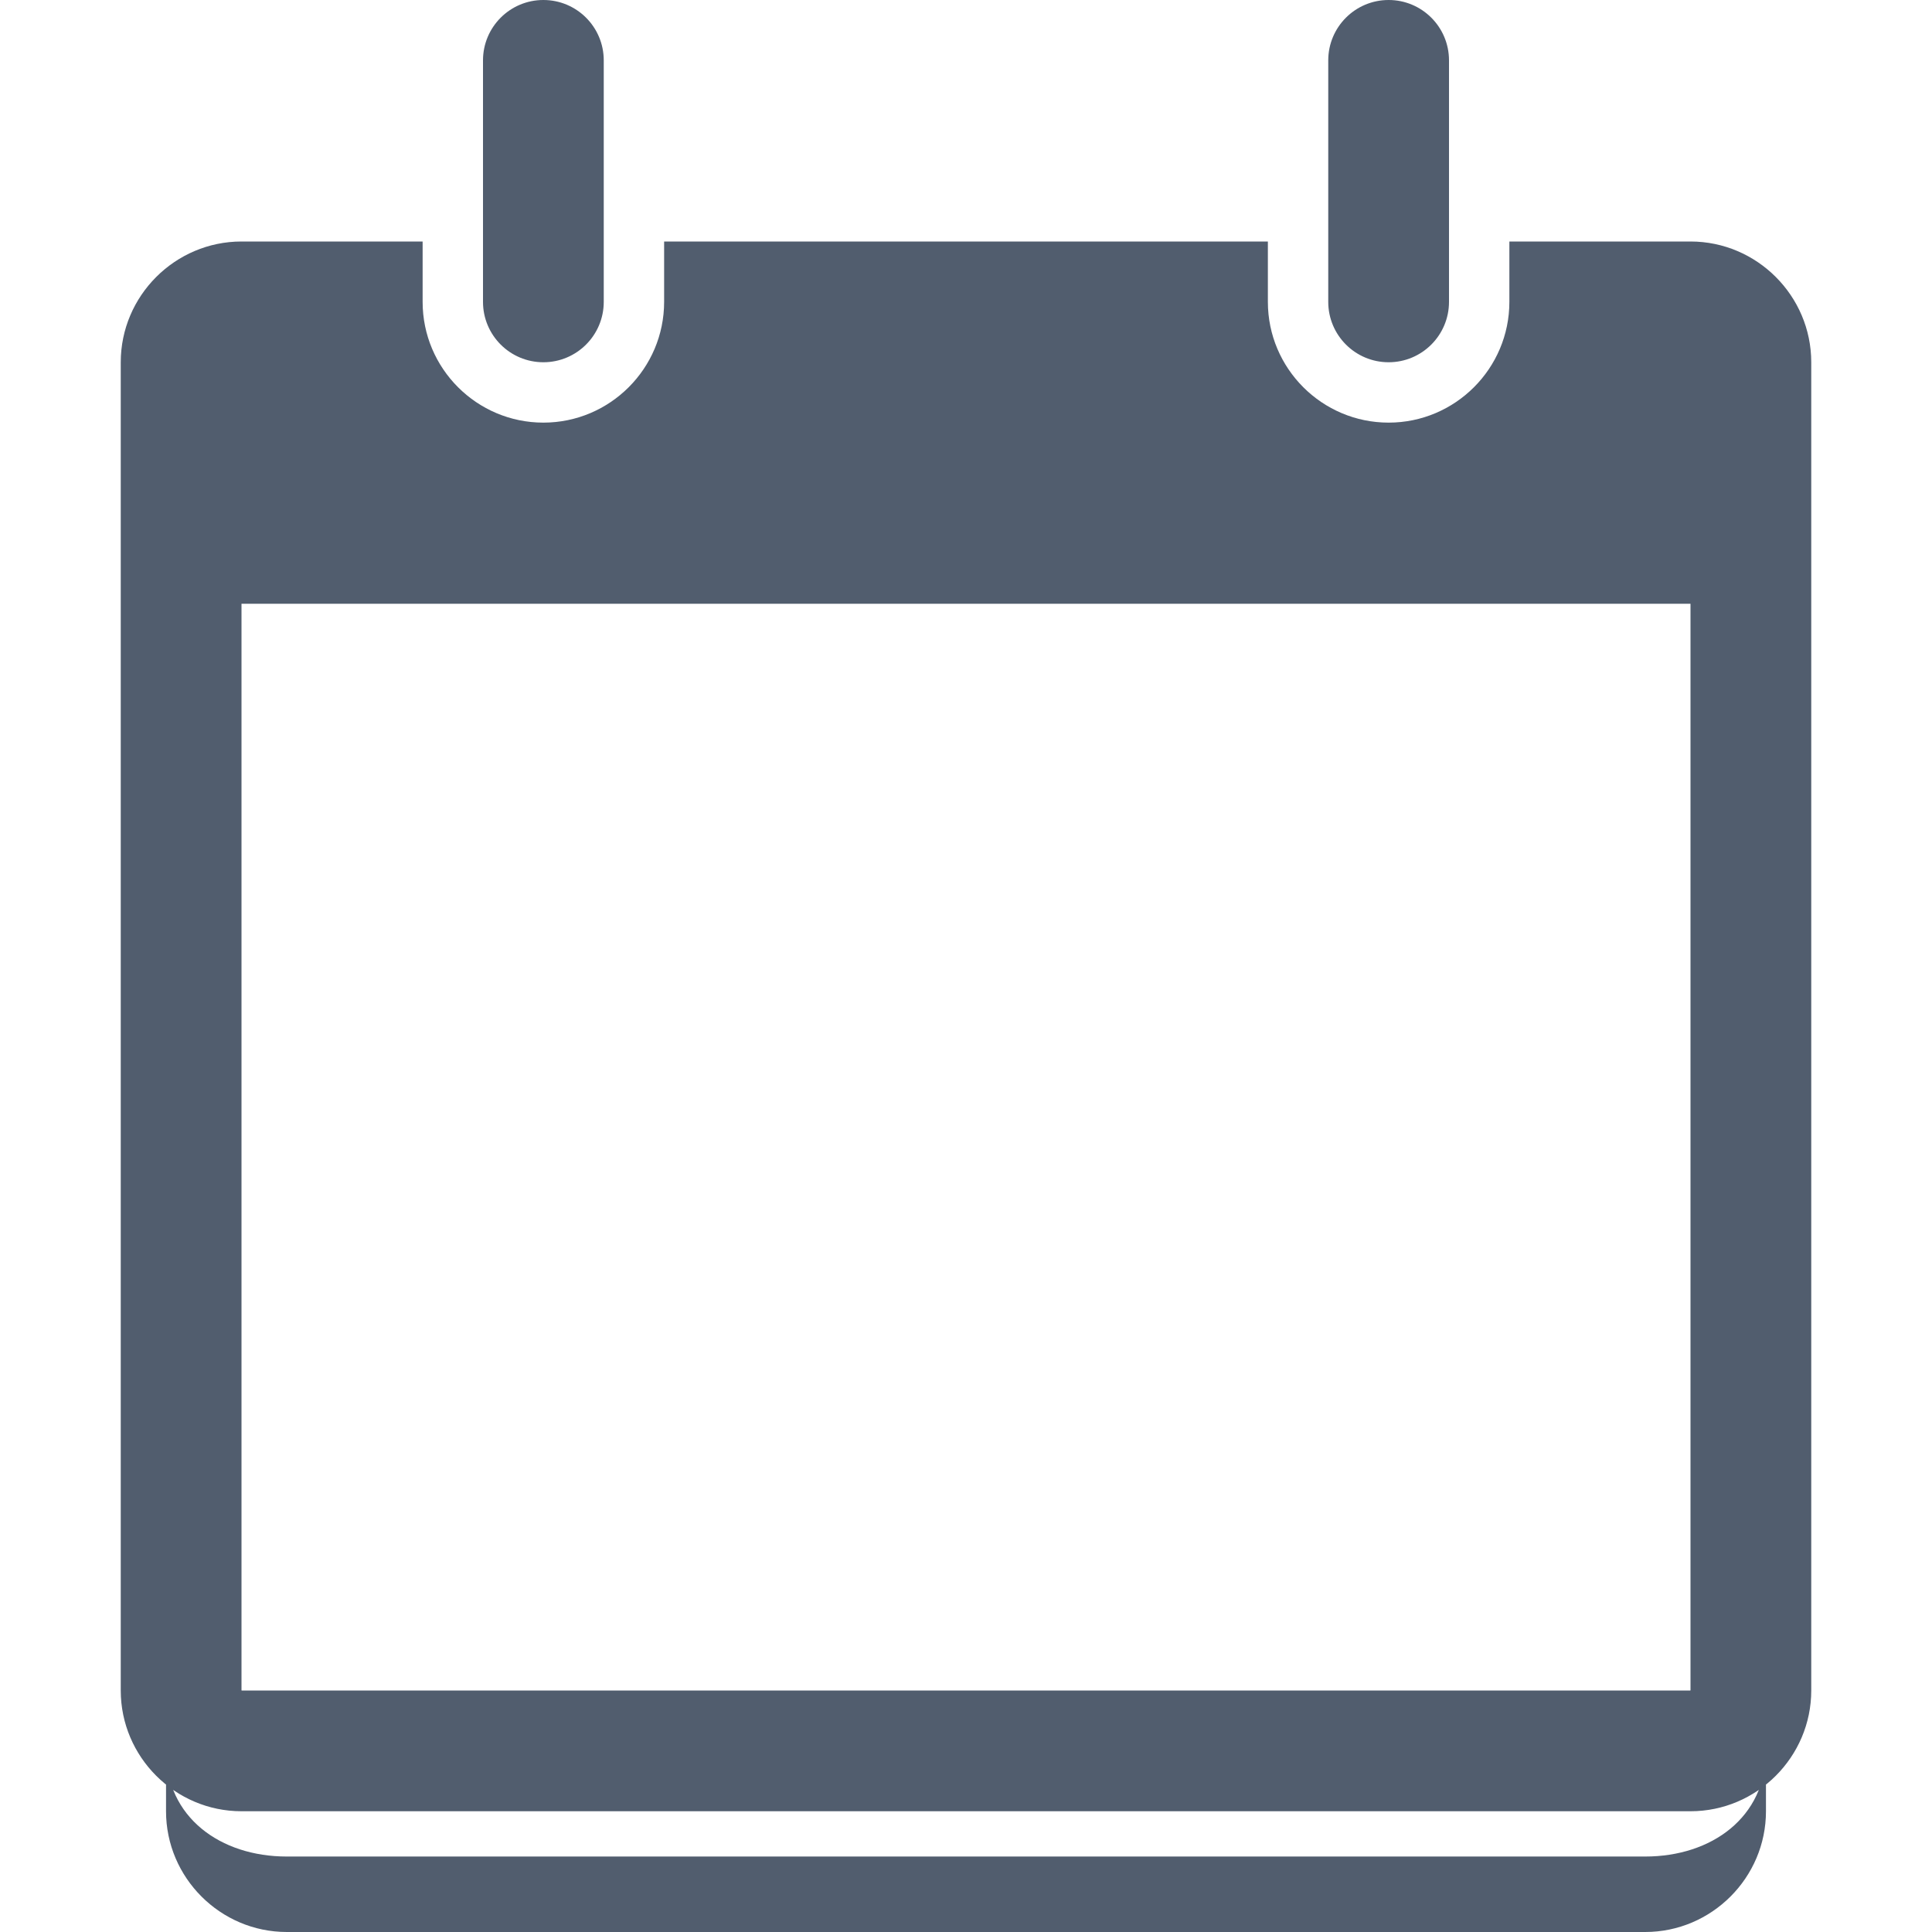 <?xml version="1.0" encoding="UTF-8" standalone="no"?>
<!-- Generator: IcoMoon.io -->

<svg
   xmlns:dc="http://purl.org/dc/elements/1.1/"
   xmlns:cc="http://creativecommons.org/ns#"
   xmlns:rdf="http://www.w3.org/1999/02/22-rdf-syntax-ns#"
   xmlns:svg="http://www.w3.org/2000/svg"
   xmlns="http://www.w3.org/2000/svg"
   xmlns:sodipodi="http://sodipodi.sourceforge.net/DTD/sodipodi-0.dtd"
   xmlns:inkscape="http://www.inkscape.org/namespaces/inkscape"
   viewBox="0 0 512 512"
   fill="#515d6e"
   id="svg2"
   version="1.1"
   inkscape:version="0.48.3.1 r9886"
   sodipodi:docname="calendar2.svg">
  <defs
     id="defs71" />
  <sodipodi:namedview
     pagecolor="#ffffff"
     bordercolor="#666666"
     borderopacity="1"
     objecttolerance="10"
     gridtolerance="10"
     guidetolerance="10"
     inkscape:pageopacity="0"
     inkscape:pageshadow="2"
     inkscape:window-width="1218"
     inkscape:window-height="784"
     id="namedview69"
     showgrid="false"
     inkscape:zoom="0.4609375"
     inkscape:cx="256"
     inkscape:cy="256"
     inkscape:window-x="0"
     inkscape:window-y="25"
     inkscape:window-maximized="0"
     inkscape:current-layer="svg2" />
  <path
     d="m 448,64 -48,0 0,16 c 0,17.645 -14.355,32 -32,32 -17.645,0 -32,-14.355 -32,-32 l 0,-16 -160,0 0,16 c 0,17.645 -14.355,32 -32,32 -17.645,0 -32,-14.355 -32,-32 l 0,-16 -48,0 C 46.4,64 32,78.4 32,96 l 0,352 c 0,17.6 14.4,32 32,32 l 384,0 c 17.6,0 32,-14.4 32,-32 L 480,96 C 480,78.4 465.6,64 448,64 z m 0,383.942 c -0.017,0.02 -0.038,0.041 -0.058,0.058 L 64.057,448 C 64.037,447.983 64.016,447.962 64,447.942 L 64,160 448,160 z M 144,96 c 8.836,0 16,-7.164 16,-16 l 0,-64 C 160,7.164 152.836,0 144,0 135.164,0 128,7.164 128,16 l 0,64 c 0,8.836 7.164,16 16,16 z m 224,0 c 8.836,0 16,-7.164 16,-16 l 0,-64 C 384,7.164 376.836,0 368,0 359.164,0 352,7.164 352,16 l 0,64 c 0,8.836 7.164,16 16,16 z m 68,396 -360,0 C 58.4,492 44,481.6 44,464 l 0,16 c 0,17.6 14.4,32 32,32 l 360,0 c 17.6,0 32,-14.4 32,-32 l 0,-16 c 0,17.6 -14.4,28 -32,28 z"
     id="path67"
     inkscape:connector-curvature="0"
     sodipodi:nodetypes="scsssccssscsssssssscccccccsssssssssssssssscsssscs" />
</svg>
